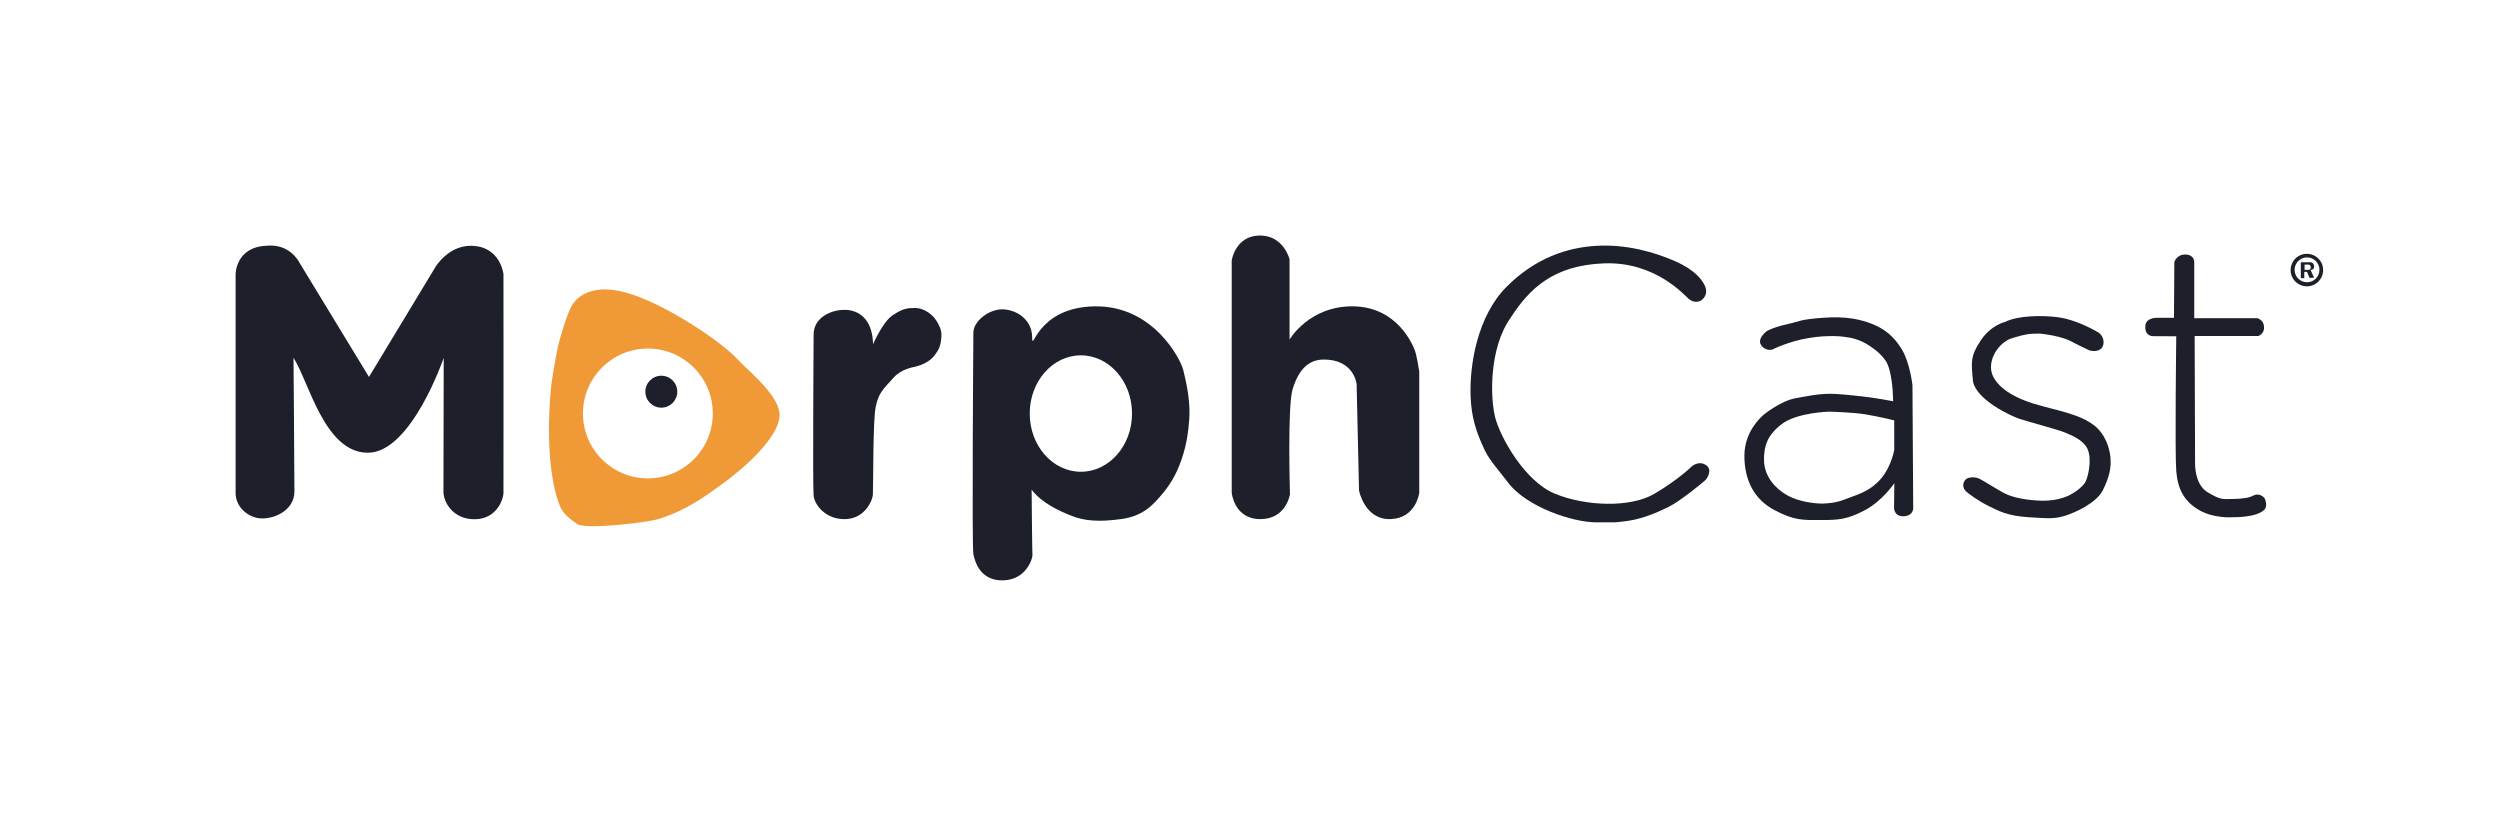 <?xml version="1.0" encoding="UTF-8"?>
<svg id="path" xmlns="http://www.w3.org/2000/svg" viewBox="0 0 2059 672">
  <defs>
    <style>
      .cls-1 {
        fill: #1d202b;
      }

      .cls-1, .cls-2 {
        stroke-width: 0px;
      }

      .cls-2 {
        fill: #ef9937;
      }
    </style>
  </defs>
  <path class="cls-1" d="M241.75,294.73c12.62,19.38,25.45,78.15,61.23,78.15s62.46-78.15,62.46-78.15c0,0-.21,97.38-.21,110.33,0,8.46,7.9,22.9,26.05,22.59s23.26-16.7,23.38-21.54,0-180.3,0-180.3c0,0-2.46-23.38-27.08-23.38-18.17,0-28.61,16.92-28.61,16.92l-55.08,91.08s-50-82.3-57.31-94.19c-.46-.74-7.93-15.96-27.61-13.81-24.92,1.3-24.92,23.38-24.92,23.38v180.3c0,11.92,11.04,20.88,22.01,20.88s26.43-7.05,26.43-22.32c0-18.71-.75-109.94-.75-109.94Z"/>
  <path class="cls-2" d="M606.28,294.76c-10.46-11.38-51.69-40.61-84.92-52-33.23-11.38-45.85,2.46-49.23,7.08-3.38,4.62-8,18.15-11.38,30.77-3.38,12.62-6.77,36.92-6.77,36.92-6.15,63.69,4.62,92.92,7.08,99.08,2.46,6.15,7.69,10.46,14.46,15.08s57.18-1.29,66.48-4.14c23.74-7.26,40.18-19.87,51.36-27.86,21.82-15.59,46.77-39.08,48.61-56,1.85-16.92-25.23-37.54-35.69-48.92ZM533.59,394c-29.53,0-53.47-23.94-53.47-53.47s23.94-53.47,53.47-53.47,53.47,23.94,53.47,53.47-23.94,53.47-53.47,53.47Z"/>
  <circle class="cls-1" cx="544.66" cy="322.6" r="13.15"/>
  <path class="cls-1" d="M670.09,275.59c0-14.7,15.45-20.35,24.5-20.35,0,0,23.7-2.64,24.46,28.27,0,0,7.92-18.48,16.21-23.92s11.72-5.92,17.73-5.9c4.8-.3,10.49,2.1,14.99,6.43,3.63,3.49,6.09,8.85,6.9,11.71s.65,7.61-.57,12.36c-.98,3.83-3.02,6.27-4.75,8.63-3.8,5.2-11.32,8.12-14.77,8.94s-12.23,2.14-18.59,9.03c-9.69,10.5-12.63,13.25-14.96,24.26-2.33,11.01-1.95,63.92-2.33,71.75,0,5.12-6.48,20.36-22.67,20.75s-25.37-11.53-26.16-19.56,0-132.38,0-132.38Z"/>
  <path class="cls-1" d="M974.47,304.53c-2.02-8.29-24.43-53.11-73.06-52.22-48.63.9-51.1,39.89-51.32,25.32s-12.77-22.41-23.98-22.86c-11.21-.45-24.65,9.64-24.43,19.5,0,0-1.34,175.7,0,182.2,1.34,6.5,5.83,22.19,24.88,21.51,19.05-.67,23.98-18.6,23.76-20.62s-.67-54.01-.67-54.01c8.52,10.98,22.19,17.26,32.94,21.51,10.76,4.26,22.63,5.13,40.79,2.66,18.15-2.47,26.37-11.5,34.95-22.03,7.07-8.69,12.04-17.63,16.37-31.95,4.34-14.32,4.87-29.8,4.93-31.6.45-14.34-3.14-29.13-5.15-37.43ZM890.21,388.54c-23.27,0-42.13-21.46-42.13-47.94s18.86-47.94,42.13-47.94,42.13,21.46,42.13,47.94-18.86,47.94-42.13,47.94Z"/>
  <path class="cls-1" d="M1014.44,405.98v-191.5s2.98-20.18,22.82-20.51,24.81,19.51,24.81,19.51v66.15s16.21-27.87,52.59-27.33,48.95,31.96,50.6,36.26c1.65,4.3,3.64,17.53,3.64,17.53v99.89s-2.65,20.97-23.81,21.56-25.8-23.55-25.8-23.55l-1.98-87.65s-2.11-20.75-27.78-20.18c-9.03.2-19.07,4.79-24.99,24.6-4.25,14.22-2.12,86.29-2.12,86.29,0,0-2.99,20.55-24.48,20.49s-23.48-21.56-23.48-21.56Z"/>
  <path class="cls-1" d="M1390.79,246.11c-3.98-3.43-27.73-30.69-69.52-29.21-41.78,1.48-61.58,20.78-76.93,44.53-18.14,25.22-16.99,66.41-12.93,82.31s24.04,52.51,49.18,62.86c25.14,10.35,62.12,11.83,82.09,0,19.97-11.83,30.32-22.19,30.32-22.19,0,0,5.62-5.38,11.8-1.53,6.14,3.83,1.19,11.06-.22,12.53-1.2,1.26-20.75,17.37-30.12,21.96-12.31,6.03-24.29,10.89-38.47,12.24-8.56.81-1.93.6-21.3.6s-57.42-12.63-72.56-32.67c-7.56-10.01-15.32-18.25-19.44-27.03-7.11-15.14-10.73-26.67-11.46-43.31-1.17-26.62,5.64-66.84,29.34-90.75,23.71-23.9,50.13-32.64,74.42-34.01,24.29-1.36,47.22,5.05,64.51,12.63s22.64,15.93,24.68,20.4.83,8.55-2.04,11.12-7.38,2.93-11.37-.5Z"/>
  <path class="cls-1" d="M1575.09,317.27s-1.91-17.91-8.51-29.13c-6.76-11.49-15.16-17.57-24.59-21.29-9.43-3.71-21.19-6.65-40.98-5.1s-17.17,2.63-29.07,5.26c-11.91,2.63-16.86,5.72-16.86,5.72,0,0-8.2,6.03-4.64,11.44,3.56,5.41,9.28,3.71,9.28,3.71,0,0,12.6-6.53,29.54-9.42,16.93-2.89,28.98-1.15,28.98-1.15,7.12.83,13.58,2.34,21.06,7.19,6.6,4.27,10.4,7.88,13.8,12.69,3.55,5.02,5.54,18.28,5.9,28.11.36,9.84.16,5.17.16,5.17,0,0-14.59-2.82-24.89-3.92-10.3-1.11-21.66-2.48-29.86-2.17-8.2.31-13.59,1.41-25.65,3.61-12.32,2.25-26.47,13.56-27.39,14.64-.93,1.08-14.69,12.68-14.69,32.78s8.04,35.88,24.74,44.69c16.7,8.81,23.51,8.2,38.51,8.2s21.65-.62,35.88-8.04c14.23-7.42,24.36-22.27,24.36-22.27l-.23,20.41s0,7.11,7.89,6.8c7.89-.31,7.89-6.5,7.89-6.5l-.62-101.45ZM1560.07,370.59s-2.1,12.83-10.3,22.92c-8.2,10.09-18.5,13.46-25.02,15.77-6.52,2.31-10.93,5.05-23.76,5.47,0,0-17.66.21-30.28-7.57-12.62-7.78-17.87-18.5-17.87-28.6s1.89-19.55,14.51-29.23c12.62-9.67,39.11-10.3,39.11-10.3,0,0,19.34.42,30.49,2.31,11.14,1.89,23.13,4.84,23.13,4.84v24.39Z"/>
  <path class="cls-1" d="M1720.74,288.53s6.3,2.02,9.84-1.52c3.53-3.53,2.07-10.66-2.76-13.45s-19-10.39-32.39-12.23-33.66-1.47-43.89,3.74c0,0-11.79,2.54-20.27,15.44-8.5,12.94-7.88,17.35-6.27,33.82,3.05,15.01,30.63,28.04,37.88,30.49,7.25,2.45,33.29,9.33,37.75,11.38s15.62,5.77,18.97,14.32c3.35,8.55.14,22.36-2.05,26.41-2.25,4.16-9.67,9.67-15.81,12.09-6.14,2.42-13.95,3.91-24.73,3.16s-20.09-2.79-26.22-5.95c-6.14-3.16-16.99-10.29-20.83-12.09-2.98-1.39-9.42-1.68-11.53,1.3-1.97,2.79-2.05,5.77,0,8.37,2.05,2.6,12.37,9.57,19.9,13.2,7.65,3.69,14.69,7.81,31.99,8.93s21.76,1.49,30.31-1.12,26.04-10.6,31.24-21.02c5.21-10.41,7.07-18.12,6.32-26.91-.74-8.79-4.84-19.96-13.58-26.65-8.74-6.69-19.34-9.86-42.03-15.62-22.69-5.77-36.03-14.41-41.1-24.73-5.21-10.6,2.2-25.44,13.79-30.76,15.32-4.88,17.46-4.2,24.65-4.39,11.46,1.17,21.29,3.87,25.94,6.41s14.87,7.38,14.87,7.38Z"/>
  <path class="cls-1" d="M1790.79,215.72s1.92-6.28,9.24-6.1,7.15,6.1,7.15,6.1v46.37h52.12s5.06,1.39,5.4,7.15-4.71,7.5-4.71,7.5h-52.47l.35,105.12s-.52,17.08,10.29,23.53c10.81,6.45,12.2,5.75,20.57,5.58s13.6-.87,17.43-2.96,8.26.81,9.16,2.77c1.06,2.53,1.66,5.16.32,8.08,0,0-3.1,7.15-27.37,7.15,0,0-14.95,1.13-27.09-5.92-12.13-7.05-17.59-16.93-18.81-32.16-1.22-15.24,0-110.97,0-110.97l-19.57-.1s-6.48-.1-5.92-8.36c.47-6.94,9.31-6.77,9.31-6.77h14.3"/>
  <path class="cls-1" d="M1899.95,209.04c-7.39,0-13.39,5.99-13.39,13.39s5.99,13.39,13.39,13.39,13.39-5.99,13.39-13.39-5.99-13.39-13.39-13.39ZM1900.07,232.46c-5.65,0-10.23-4.58-10.23-10.23s4.58-10.23,10.23-10.23,10.23,4.58,10.23,10.23-4.58,10.23-10.23,10.23Z"/>
  <path class="cls-1" d="M1902.96,222.24s2.97.19,2.95-2.61c-.02-3.87-3.41-3.65-3.41-3.65h-7.55v13.15h2.85v-5.24h2.26l2.01,4.91,3.83-.05-2.96-6.5ZM1901.26,222.24h-3.21v-4.29h3.64s1.51.41,1.46,2.38c0,0,0,1.82-1.9,1.91Z"/>
</svg>